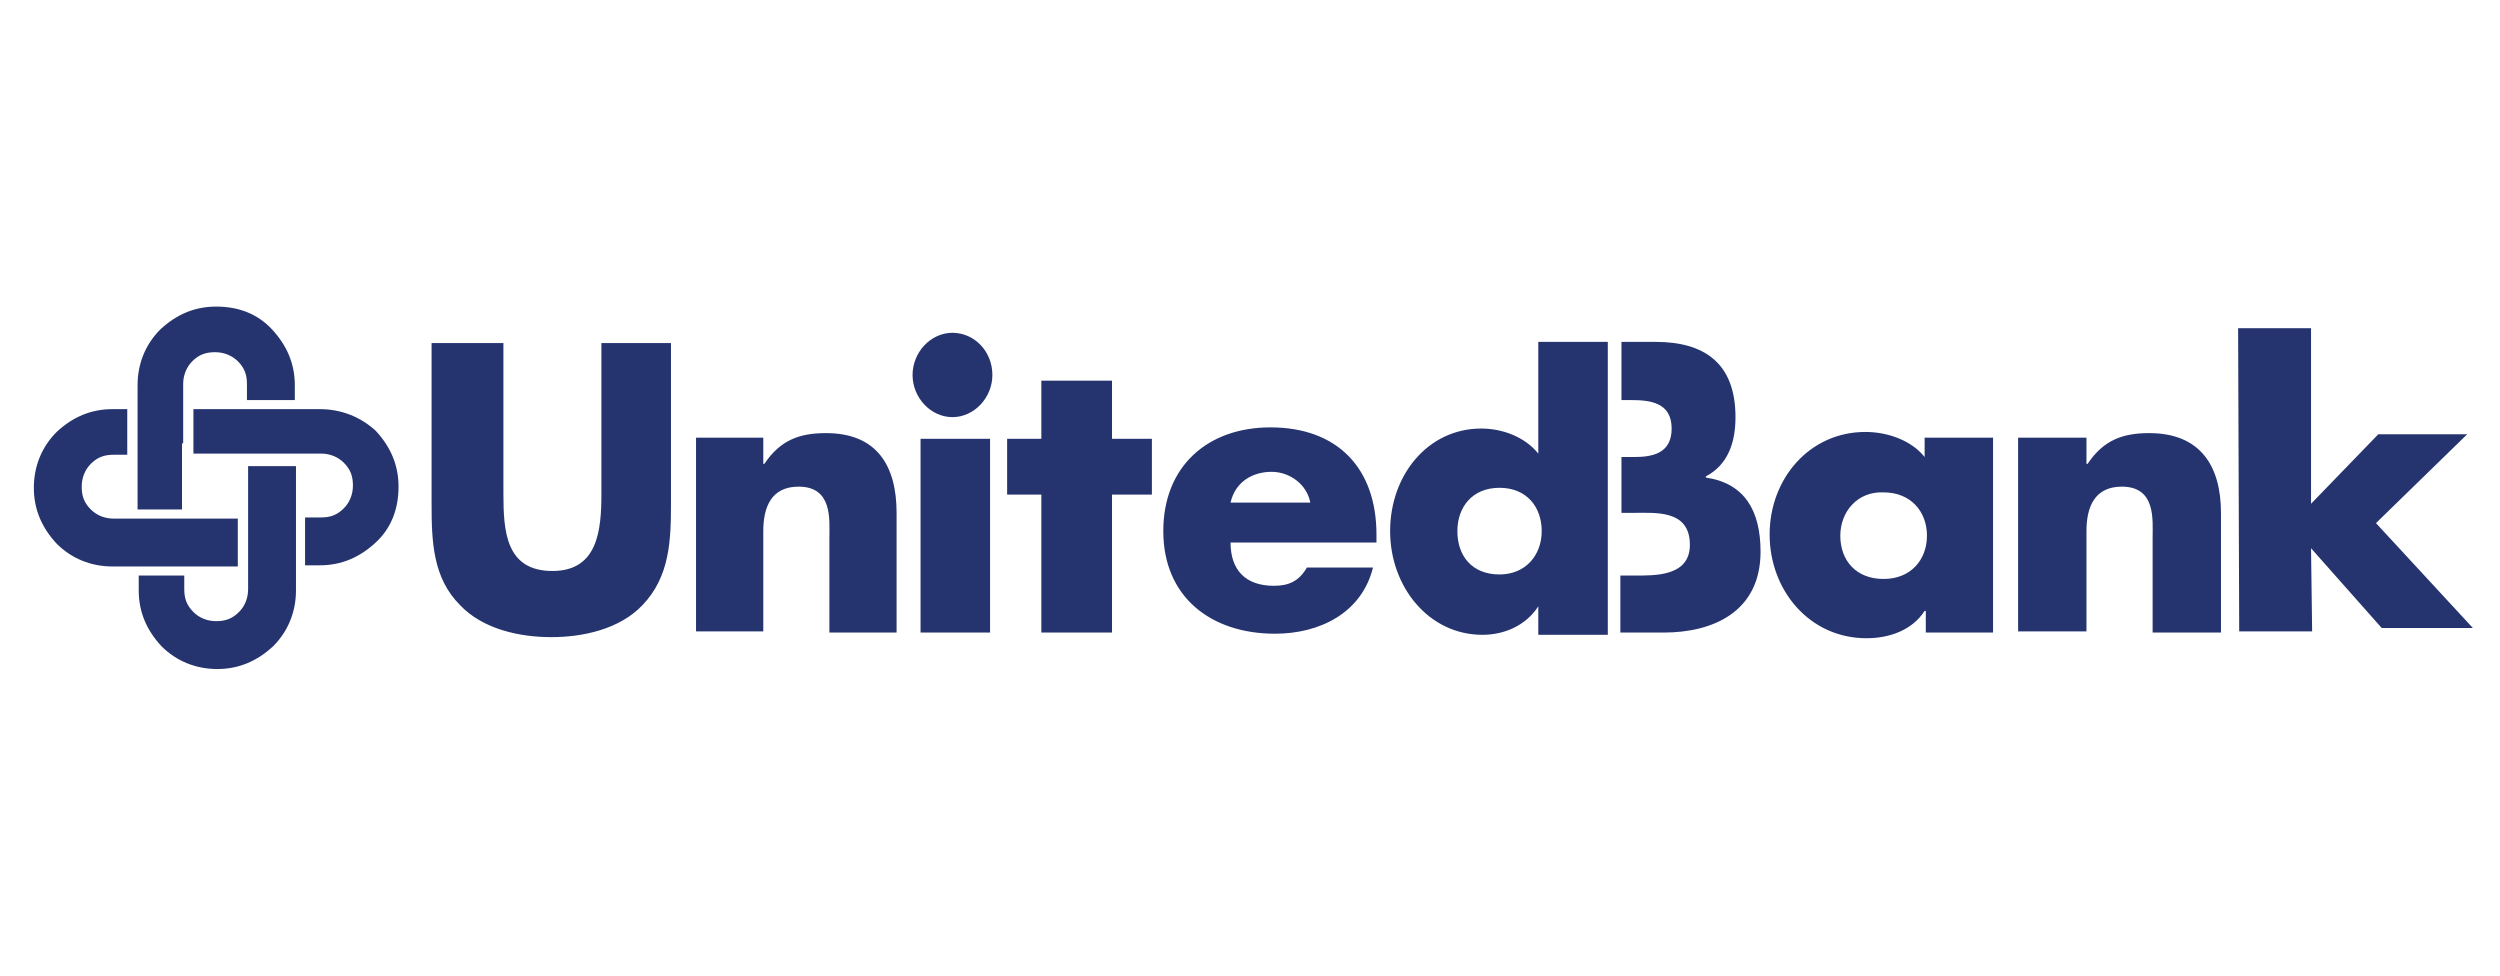 <svg width="41" height="16" viewBox="0 0 41 16" fill="none" xmlns="http://www.w3.org/2000/svg">
<g clip-path="url(#clip0_806_1763)">
<g clip-path="url(#clip1_806_1763)">
<path d="M11.004 5.626V8.262C11.004 8.86 10.985 9.458 10.536 9.925C10.162 10.318 9.564 10.449 9.041 10.449C8.518 10.449 7.919 10.318 7.546 9.925C7.097 9.477 7.078 8.879 7.078 8.262V5.626H8.256V8.093C8.256 8.71 8.293 9.364 9.06 9.364C9.807 9.364 9.863 8.692 9.863 8.093V5.626H11.004ZM12.536 7.607C12.798 7.215 13.116 7.103 13.546 7.103C14.387 7.103 14.704 7.645 14.704 8.411V10.374H13.602V8.822C13.602 8.523 13.658 7.981 13.097 7.981C12.648 7.981 12.518 8.318 12.518 8.71V10.355H11.415V7.178H12.518V7.607H12.536ZM16.275 6.15C16.275 6.523 15.976 6.841 15.62 6.841C15.265 6.841 14.966 6.523 14.966 6.15C14.966 5.776 15.265 5.458 15.62 5.458C15.976 5.458 16.275 5.757 16.275 6.15ZM16.237 10.374H15.097V7.196H16.237V10.374ZM18.237 10.374H17.078V8.112H16.517V7.196H17.078V6.243H18.237V7.196H18.891V8.112H18.237V10.374ZM22.536 8.897H20.181C20.181 9.346 20.424 9.607 20.891 9.607C21.134 9.607 21.303 9.533 21.433 9.308H22.517C22.331 10.056 21.639 10.393 20.91 10.393C19.863 10.393 19.078 9.794 19.078 8.71C19.078 7.645 19.807 7.009 20.835 7.009C21.938 7.009 22.574 7.682 22.574 8.766V8.897H22.536ZM21.489 8.243C21.433 7.944 21.153 7.738 20.854 7.738C20.536 7.738 20.256 7.907 20.181 8.243H21.489ZM25.228 9.944C25.022 10.262 24.667 10.411 24.312 10.411C23.433 10.411 22.798 9.626 22.798 8.71C22.798 7.794 23.415 7.028 24.293 7.028C24.63 7.028 25.003 7.159 25.228 7.439V5.607H26.368V10.411H25.228V9.944ZM23.901 8.71C23.901 9.121 24.144 9.421 24.592 9.421C25.022 9.421 25.284 9.103 25.284 8.71C25.284 8.318 25.041 8 24.592 8C24.144 8 23.901 8.318 23.901 8.71ZM26.574 9.439H26.798C27.134 9.439 27.714 9.458 27.714 8.935C27.714 8.355 27.153 8.411 26.779 8.411H26.592V7.495H26.798C27.097 7.495 27.415 7.439 27.415 7.028C27.415 6.598 27.06 6.561 26.742 6.561H26.592V5.607H27.153C27.938 5.607 28.462 5.944 28.462 6.841C28.462 7.271 28.331 7.626 27.976 7.813V7.832C28.611 7.925 28.873 8.374 28.873 9.047C28.873 10.037 28.088 10.374 27.284 10.374H26.574V9.439ZM32.705 10.374H31.583V10.019H31.564C31.359 10.336 30.985 10.467 30.611 10.467C29.676 10.467 29.022 9.682 29.022 8.766C29.022 7.85 29.676 7.084 30.592 7.084C30.947 7.084 31.34 7.215 31.564 7.495V7.178H32.686V10.374H32.705ZM30.181 8.785C30.181 9.196 30.443 9.495 30.891 9.495C31.34 9.495 31.602 9.178 31.602 8.785C31.602 8.393 31.34 8.075 30.891 8.075C30.462 8.056 30.181 8.393 30.181 8.785ZM34.237 7.607C34.499 7.215 34.817 7.103 35.246 7.103C36.088 7.103 36.424 7.645 36.424 8.411V10.374H35.303V8.822C35.303 8.523 35.359 7.981 34.798 7.981C34.349 7.981 34.218 8.318 34.218 8.71V10.355H33.097V7.178H34.218V7.607H34.237ZM37.901 8.262L39.004 7.122H40.462L38.966 8.579L40.555 10.299H39.06L37.901 8.991L37.919 10.355H36.723L36.705 5.383H37.901V8.262ZM3.004 7.271V6.299C3.004 6.15 3.06 6.019 3.153 5.925C3.265 5.813 3.377 5.776 3.527 5.776C3.676 5.776 3.807 5.832 3.901 5.925C4.013 6.037 4.05 6.15 4.05 6.299V6.561H4.835V6.318C4.835 5.963 4.704 5.664 4.461 5.402C4.218 5.14 3.901 5.028 3.546 5.028C3.19 5.028 2.891 5.159 2.63 5.402C2.387 5.645 2.256 5.963 2.256 6.318V8.355H2.985V7.271H3.004ZM4.069 8.673V9.664C4.069 9.813 4.013 9.944 3.919 10.037C3.807 10.149 3.695 10.187 3.546 10.187C3.396 10.187 3.265 10.131 3.172 10.037C3.06 9.925 3.022 9.813 3.022 9.664V9.439H2.275V9.682C2.275 10.037 2.405 10.336 2.648 10.598C2.891 10.841 3.209 10.972 3.564 10.972C3.919 10.972 4.218 10.841 4.48 10.598C4.723 10.355 4.854 10.037 4.854 9.682V7.645H4.069V8.673Z" fill="#25346F"/>
<path d="M3.9 9.29V8.505H1.863C1.714 8.505 1.583 8.449 1.489 8.355C1.377 8.243 1.34 8.131 1.34 7.981C1.34 7.832 1.396 7.701 1.489 7.607C1.601 7.495 1.714 7.458 1.863 7.458H2.087V6.71H1.844C1.489 6.71 1.19 6.841 0.929 7.084C0.686 7.327 0.555 7.645 0.555 8C0.555 8.355 0.686 8.654 0.929 8.916C1.172 9.159 1.489 9.29 1.844 9.29H3.9ZM5.246 6.71H3.172V7.439H5.265C5.415 7.439 5.545 7.495 5.639 7.589C5.751 7.701 5.788 7.813 5.788 7.963C5.788 8.112 5.732 8.243 5.639 8.336C5.527 8.449 5.415 8.486 5.265 8.486H5.003V9.271H5.246C5.601 9.271 5.9 9.14 6.162 8.897C6.424 8.654 6.536 8.336 6.536 7.981C6.536 7.626 6.405 7.327 6.162 7.065C5.919 6.841 5.601 6.71 5.246 6.71Z" fill="#25346F"/>
</g>
</g>
<defs>
<clipPath id="clip0_806_1763">
<rect width="40" height="16" fill="white" transform="translate(0.555)"/>
</clipPath>
<clipPath id="clip1_806_1763">
<rect width="40" height="5.944" fill="white" transform="translate(0.555 5.028)"/>
</clipPath>
</defs>
</svg>
